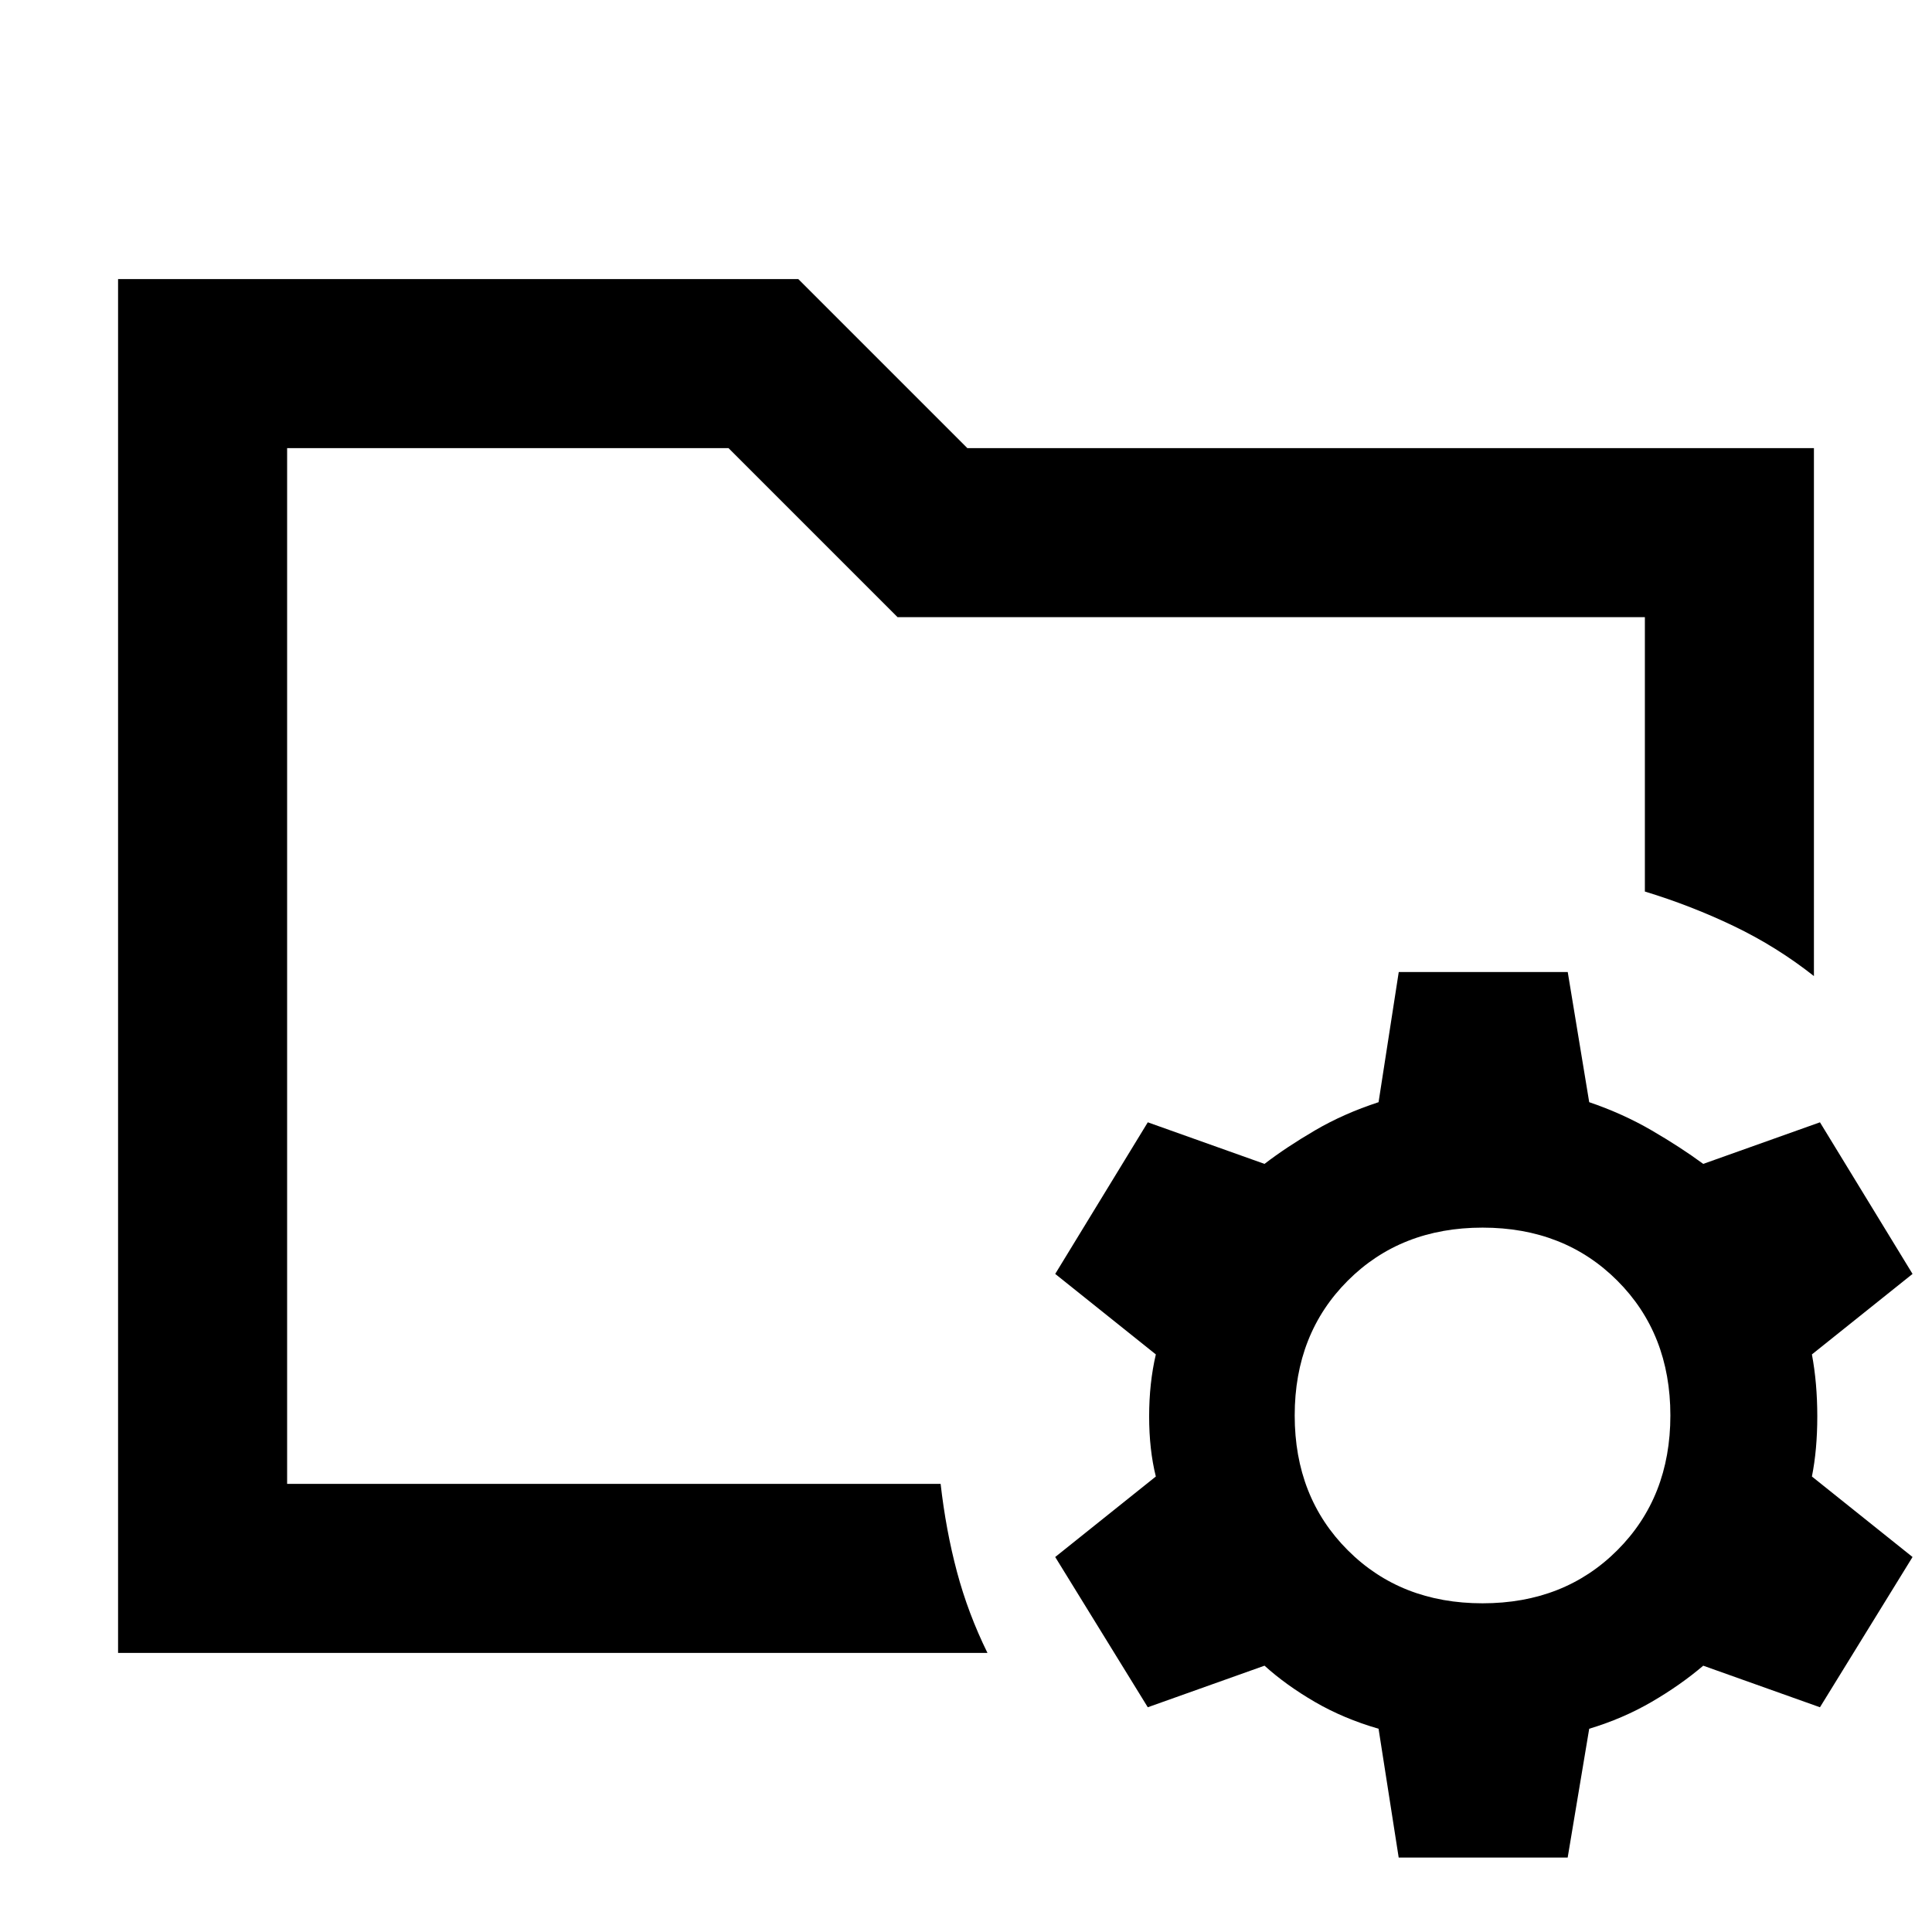 <svg xmlns="http://www.w3.org/2000/svg" height="40" viewBox="0 -960 960 960" width="40"><path d="m695-37-10-64q-17.33-5-31.67-13.33-14.33-8.34-25-18l-58 20.66-46-74.66 50-40Q571-239.67 571-256.2t3.33-30.8l-50-40 46-75.33 58 20.66q10.69-8.22 25.01-16.61 14.33-8.39 31.66-14.05L695.03-477H779l10.67 64.67q16.66 5.66 31 14Q835-390 846.33-381.67l58-20.66 46 75.33-50 40q2.67 14.27 2.67 30.8t-2.67 29.87l50 40-46 74.66-58-20.66q-11.33 9.66-25.66 18-14.34 8.33-31 13.33l-10.7 64H695Zm41.67-126.33q40.61 0 66.97-26.37Q830-216.06 830-256.67t-26.36-66.97Q777.28-350 736.67-350t-66.97 26.36q-26.37 26.36-26.37 66.97t26.37 66.97q26.36 26.37 66.97 26.37Zm-594-59.34v-514.66V-517v-13.67V-222.67Zm-84 84v-682.66h338l84 84h420.66V-475q-18.47-14.58-39.73-24.79Q840.33-510 817.33-517v-136.33H446l-84-84H142.67v514.66h324.72q2.61 23 8.11 43.67t15.17 40.33h-432Z"/></svg>